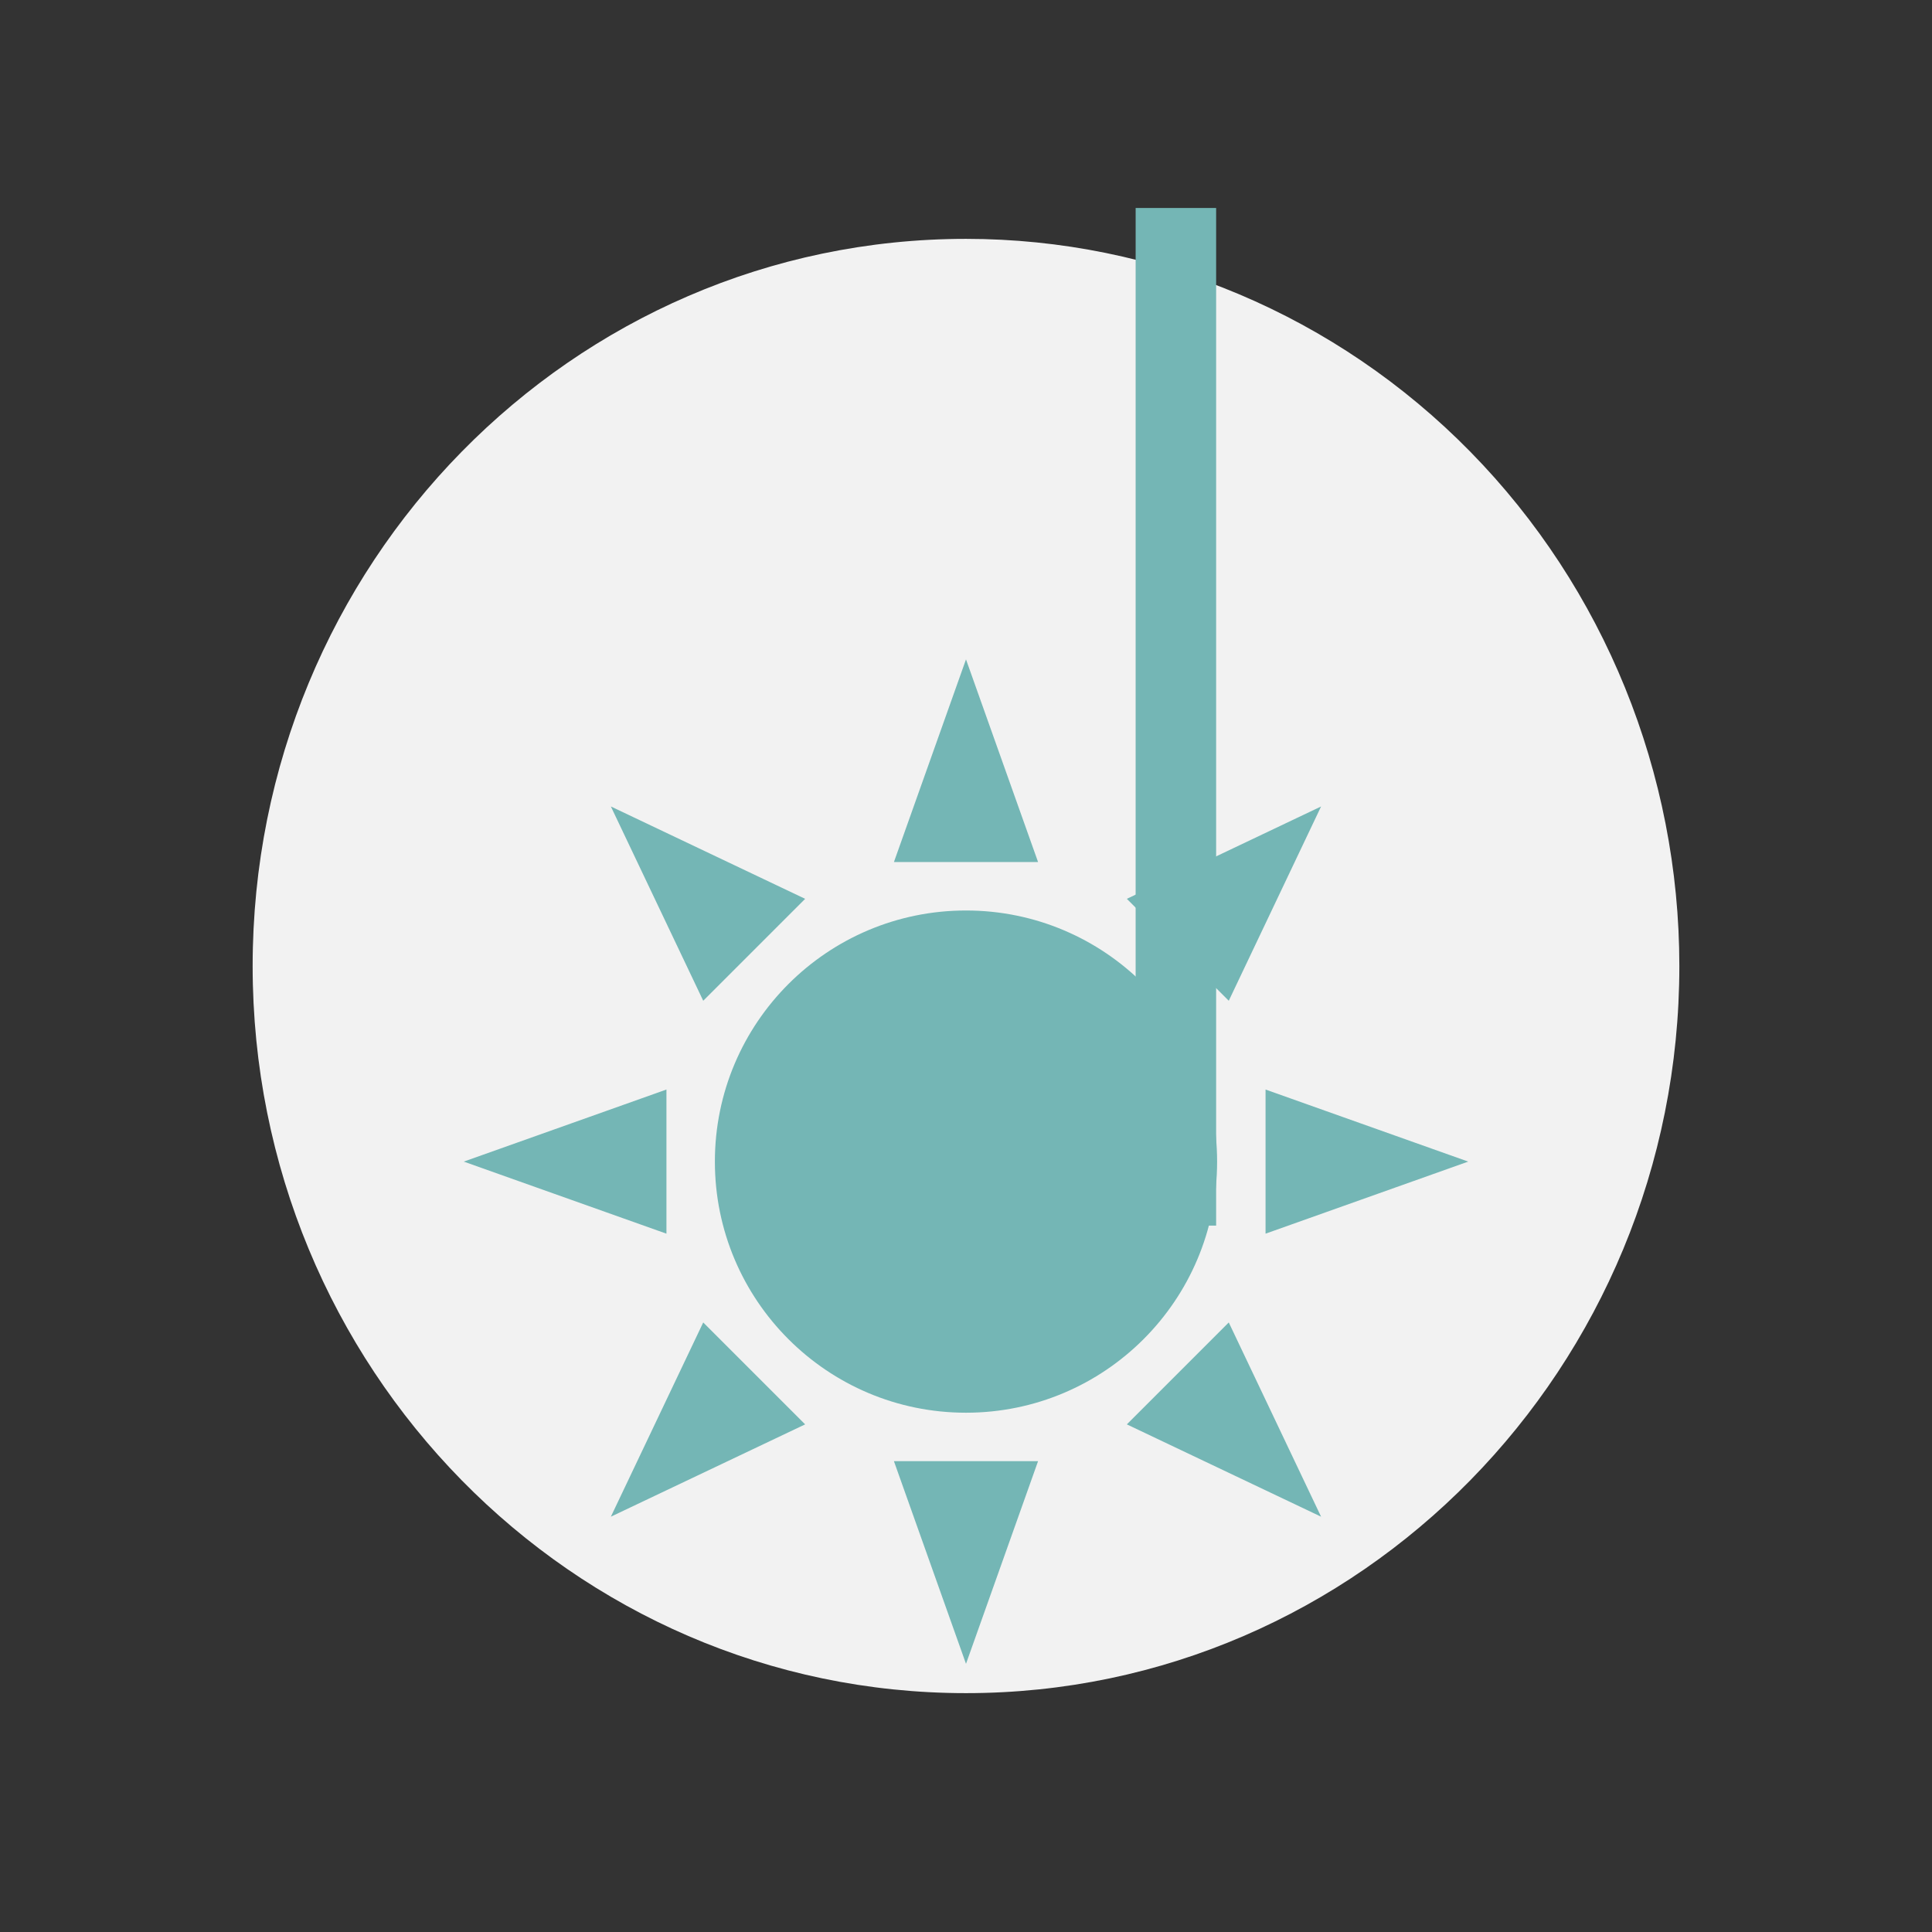 <svg version="1.1" viewBox="0.0 0.0 576.0 576.0" fill="none" stroke="none" stroke-linecap="square" stroke-miterlimit="10" xmlns:xlink="http://www.w3.org/1999/xlink" xmlns="http://www.w3.org/2000/svg"><rect x="0.0" y="0.0" width="576.0" height="576.0" fill="#333333" stroke="none"/><clipPath id="p.0"><path d="m0 0l576.0 0l0 576.0l-576.0 0l0 -576.0z" clip-rule="nonzero"/></clipPath><g clip-path="url(#p.0)"><path fill="#000000" fill-opacity="0.0" d="m0 0l576.0 0l0 576.0l-576.0 0z" fill-rule="evenodd"/><path fill="#f2f2f2" d="m75.323 288.0l0 0c0 -119.728 95.219 -216.787 212.677 -216.787l0 0c56.405 0 110.501 22.84 150.385 63.496c39.885 40.656 62.292 95.796 62.292 153.292l0 0c0 119.728 -95.219 216.787 -212.677 216.787l0 0c-117.458 0 -212.677 -97.059 -212.677 -216.787z" fill-rule="evenodd"/><path fill="#000000" fill-opacity="0.0" d="m350.576 353.406l0 -279.402" fill-rule="evenodd"/><path stroke="#74b6b5" stroke-width="24.0" stroke-linejoin="round" stroke-linecap="butt" d="m350.576 353.406l0 -279.402" fill-rule="evenodd"/><path fill="#74b6b5" d="m437.731 346.316l-60.423 21.488l0 -42.976zm-43.866 -105.88l-27.524 57.926l-30.388 -30.388zm-105.866 -43.852l21.488 60.423l-42.976 0zm-105.88 43.852l57.926 27.537l-30.388 30.388zm-43.852 105.88l60.423 -21.488l0 42.976zm43.852 105.866l27.537 -57.912l30.388 30.388zm105.88 43.866l-21.488 -60.423l42.976 0zm105.866 -43.866l-57.912 -27.524l30.388 -30.388zm-180.732 -105.866l0 0c0 -41.347 33.519 -74.866 74.866 -74.866c41.347 0 74.866 33.519 74.866 74.866c0 41.347 -33.519 74.866 -74.866 74.866c-41.347 0 -74.866 -33.519 -74.866 -74.866z" fill-rule="evenodd"/></g></svg>